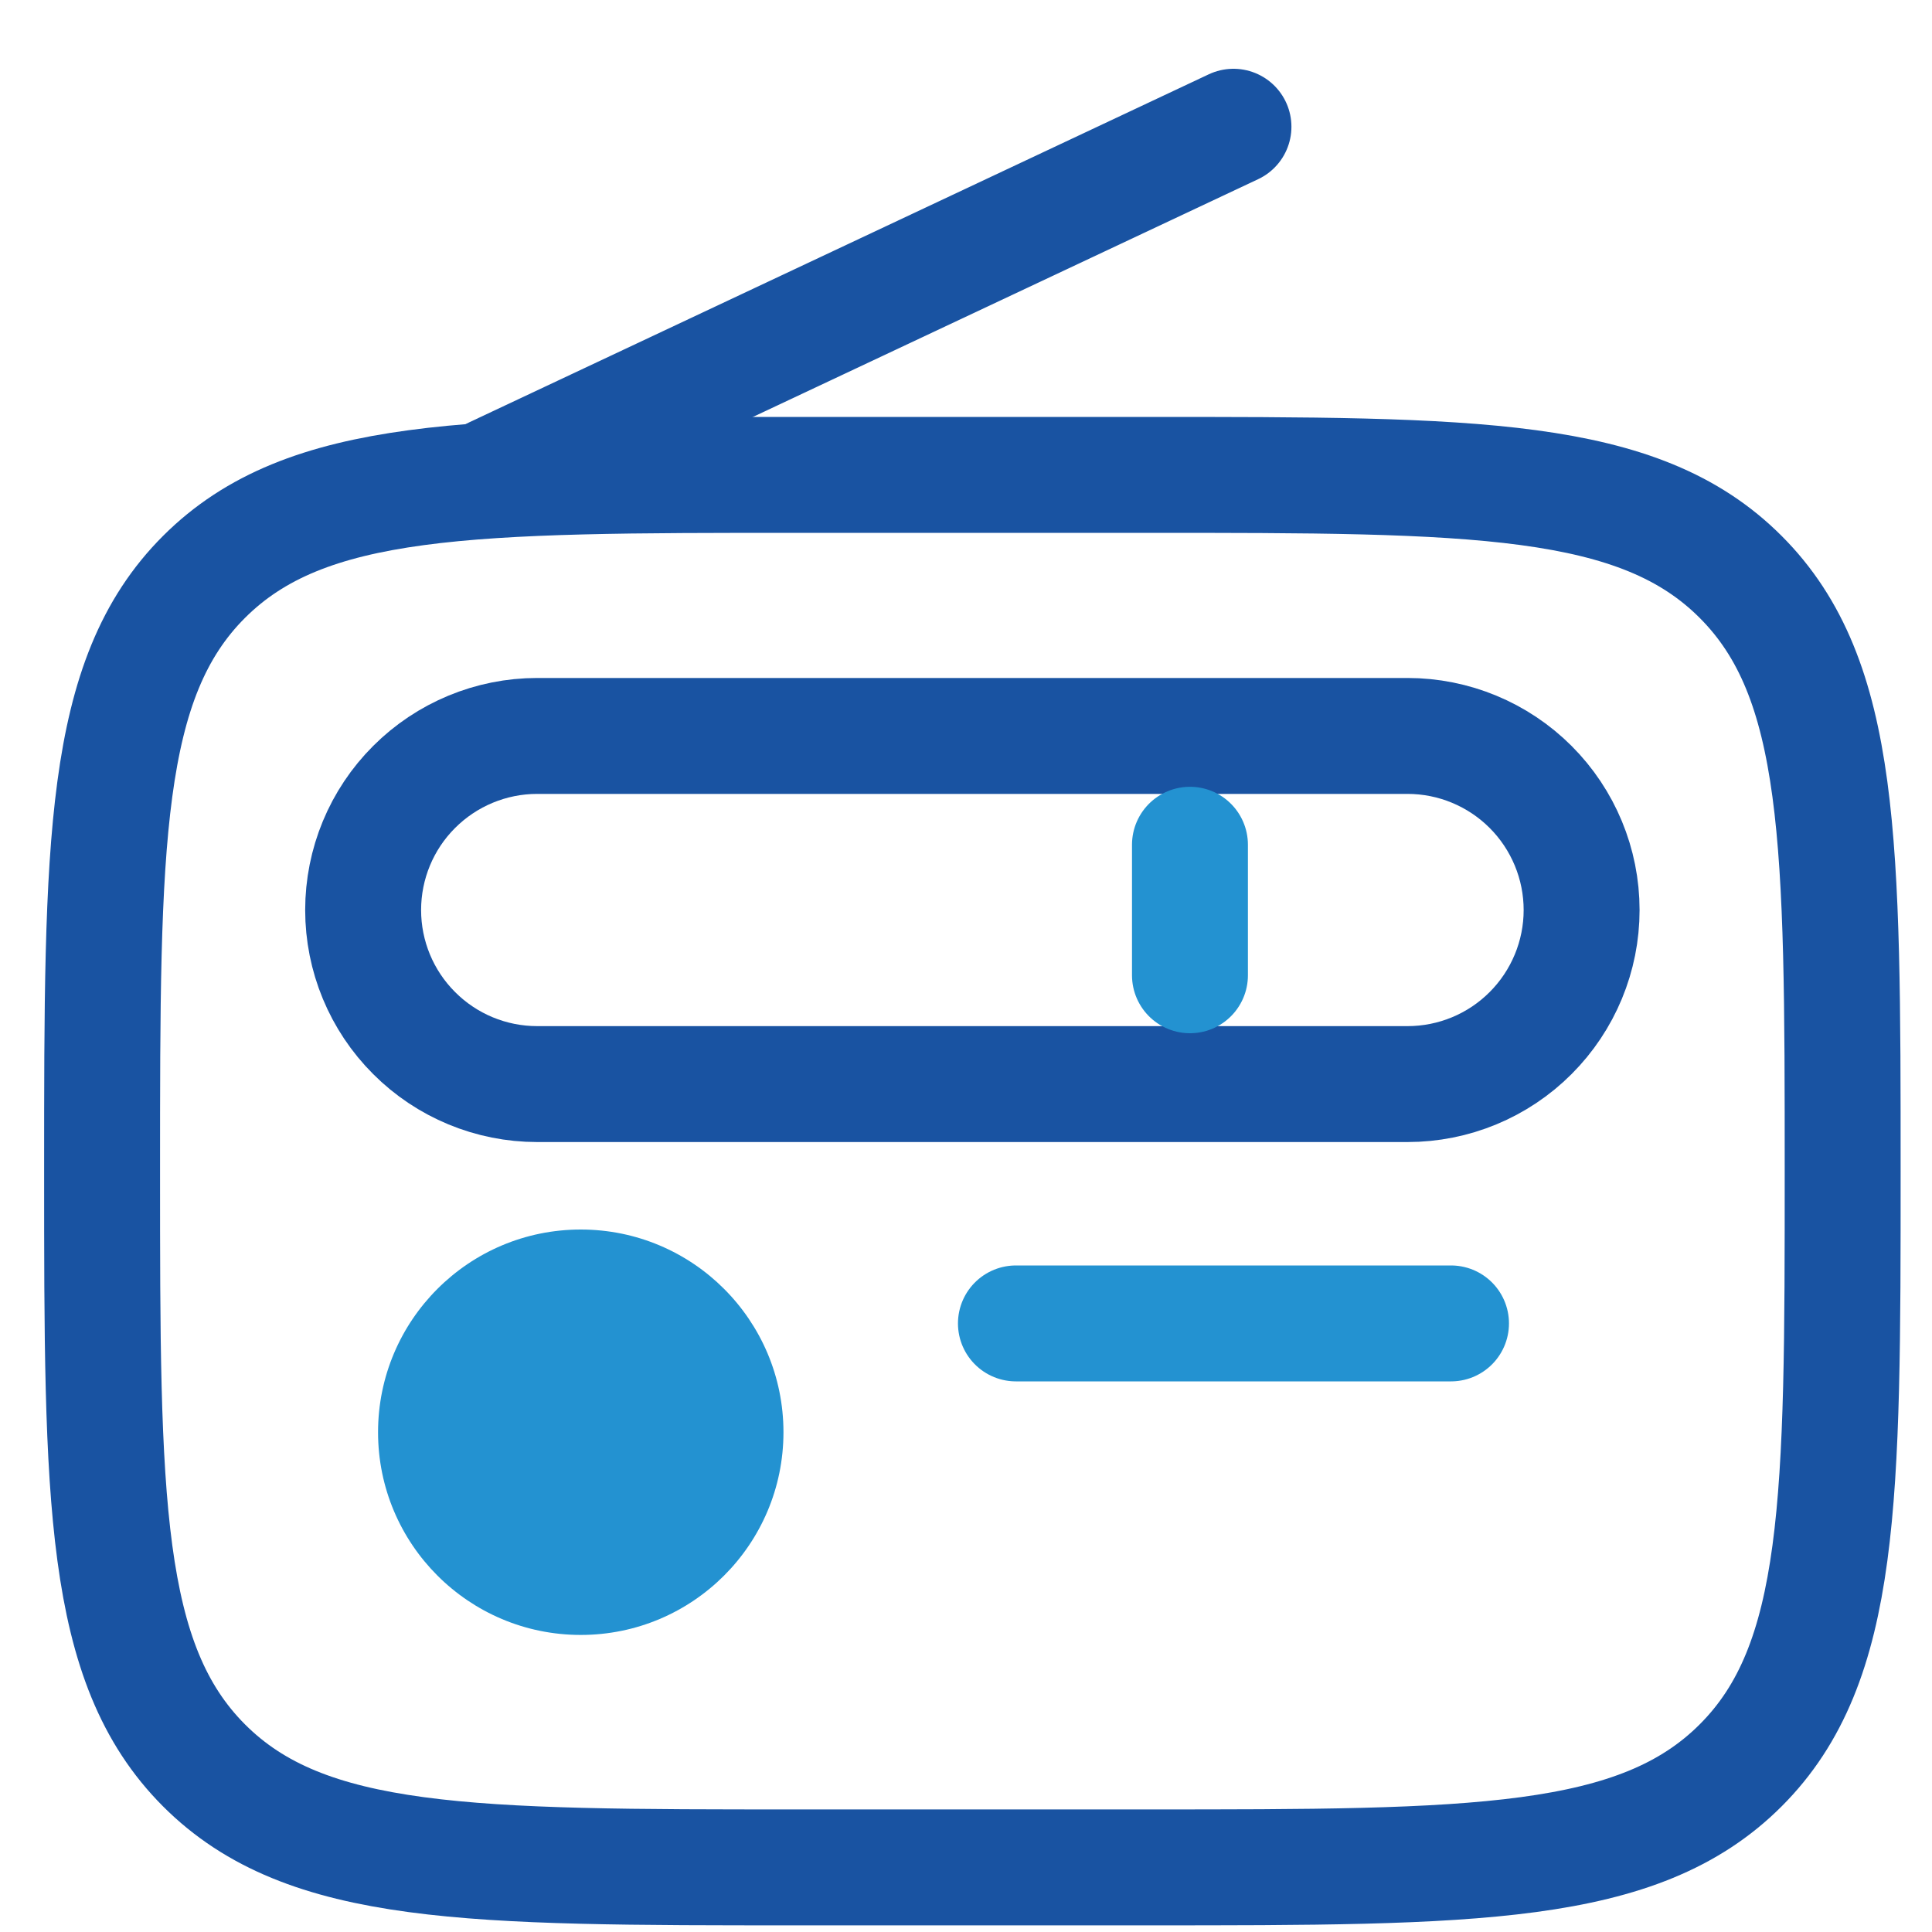 <svg width="25" height="25" viewBox="0 0 25 25" fill="none" xmlns="http://www.w3.org/2000/svg">
<path d="M1.321 15.154C1.321 10.907 1.321 8.783 2.64 7.465C3.96 6.146 6.083 6.145 10.33 6.145H14.835C19.082 6.145 21.206 6.145 22.524 7.465C23.843 8.784 23.844 10.907 23.844 15.154C23.844 19.401 23.844 21.525 22.524 22.844C21.204 24.163 19.082 24.164 14.835 24.164H10.33C6.083 24.164 3.959 24.164 2.64 22.844C1.322 21.524 1.321 19.401 1.321 15.154Z" stroke="#1953A2" stroke-width="1.5"/>
<path d="M4.699 11.776C4.699 11.178 4.936 10.605 5.359 10.183C5.781 9.761 6.354 9.523 6.951 9.523H18.213C18.811 9.523 19.384 9.761 19.806 10.183C20.228 10.605 20.466 11.178 20.466 11.776C20.466 12.373 20.228 12.946 19.806 13.368C19.384 13.791 18.811 14.028 18.213 14.028H6.951C6.354 14.028 5.781 13.791 5.359 13.368C4.936 12.946 4.699 12.373 4.699 11.776Z" stroke="#1953A2" stroke-width="1.5"/>
<path opacity="0.5" d="M9.204 18.533C9.204 18.981 9.026 19.41 8.709 19.727C8.392 20.044 7.963 20.222 7.515 20.222C7.067 20.222 6.637 20.044 6.32 19.727C6.003 19.41 5.825 18.981 5.825 18.533C5.825 18.085 6.003 17.655 6.32 17.338C6.637 17.021 7.067 16.843 7.515 16.843C7.963 16.843 8.392 17.021 8.709 17.338C9.026 17.655 9.204 18.085 9.204 18.533Z" stroke="#1953A2" stroke-width="1.5"/>
<path d="M15.398 10.931V12.62M13.146 17.125H18.776" stroke="#2392D1" stroke-width="1.5" stroke-linecap="round"/>
<path d="M6.388 6.145L15.961 1.64" stroke="#1953A2" stroke-width="1.5" stroke-linecap="round"/>
<circle cx="7.515" cy="18.533" r="2.623" fill="#2392D1"/>
</svg>
